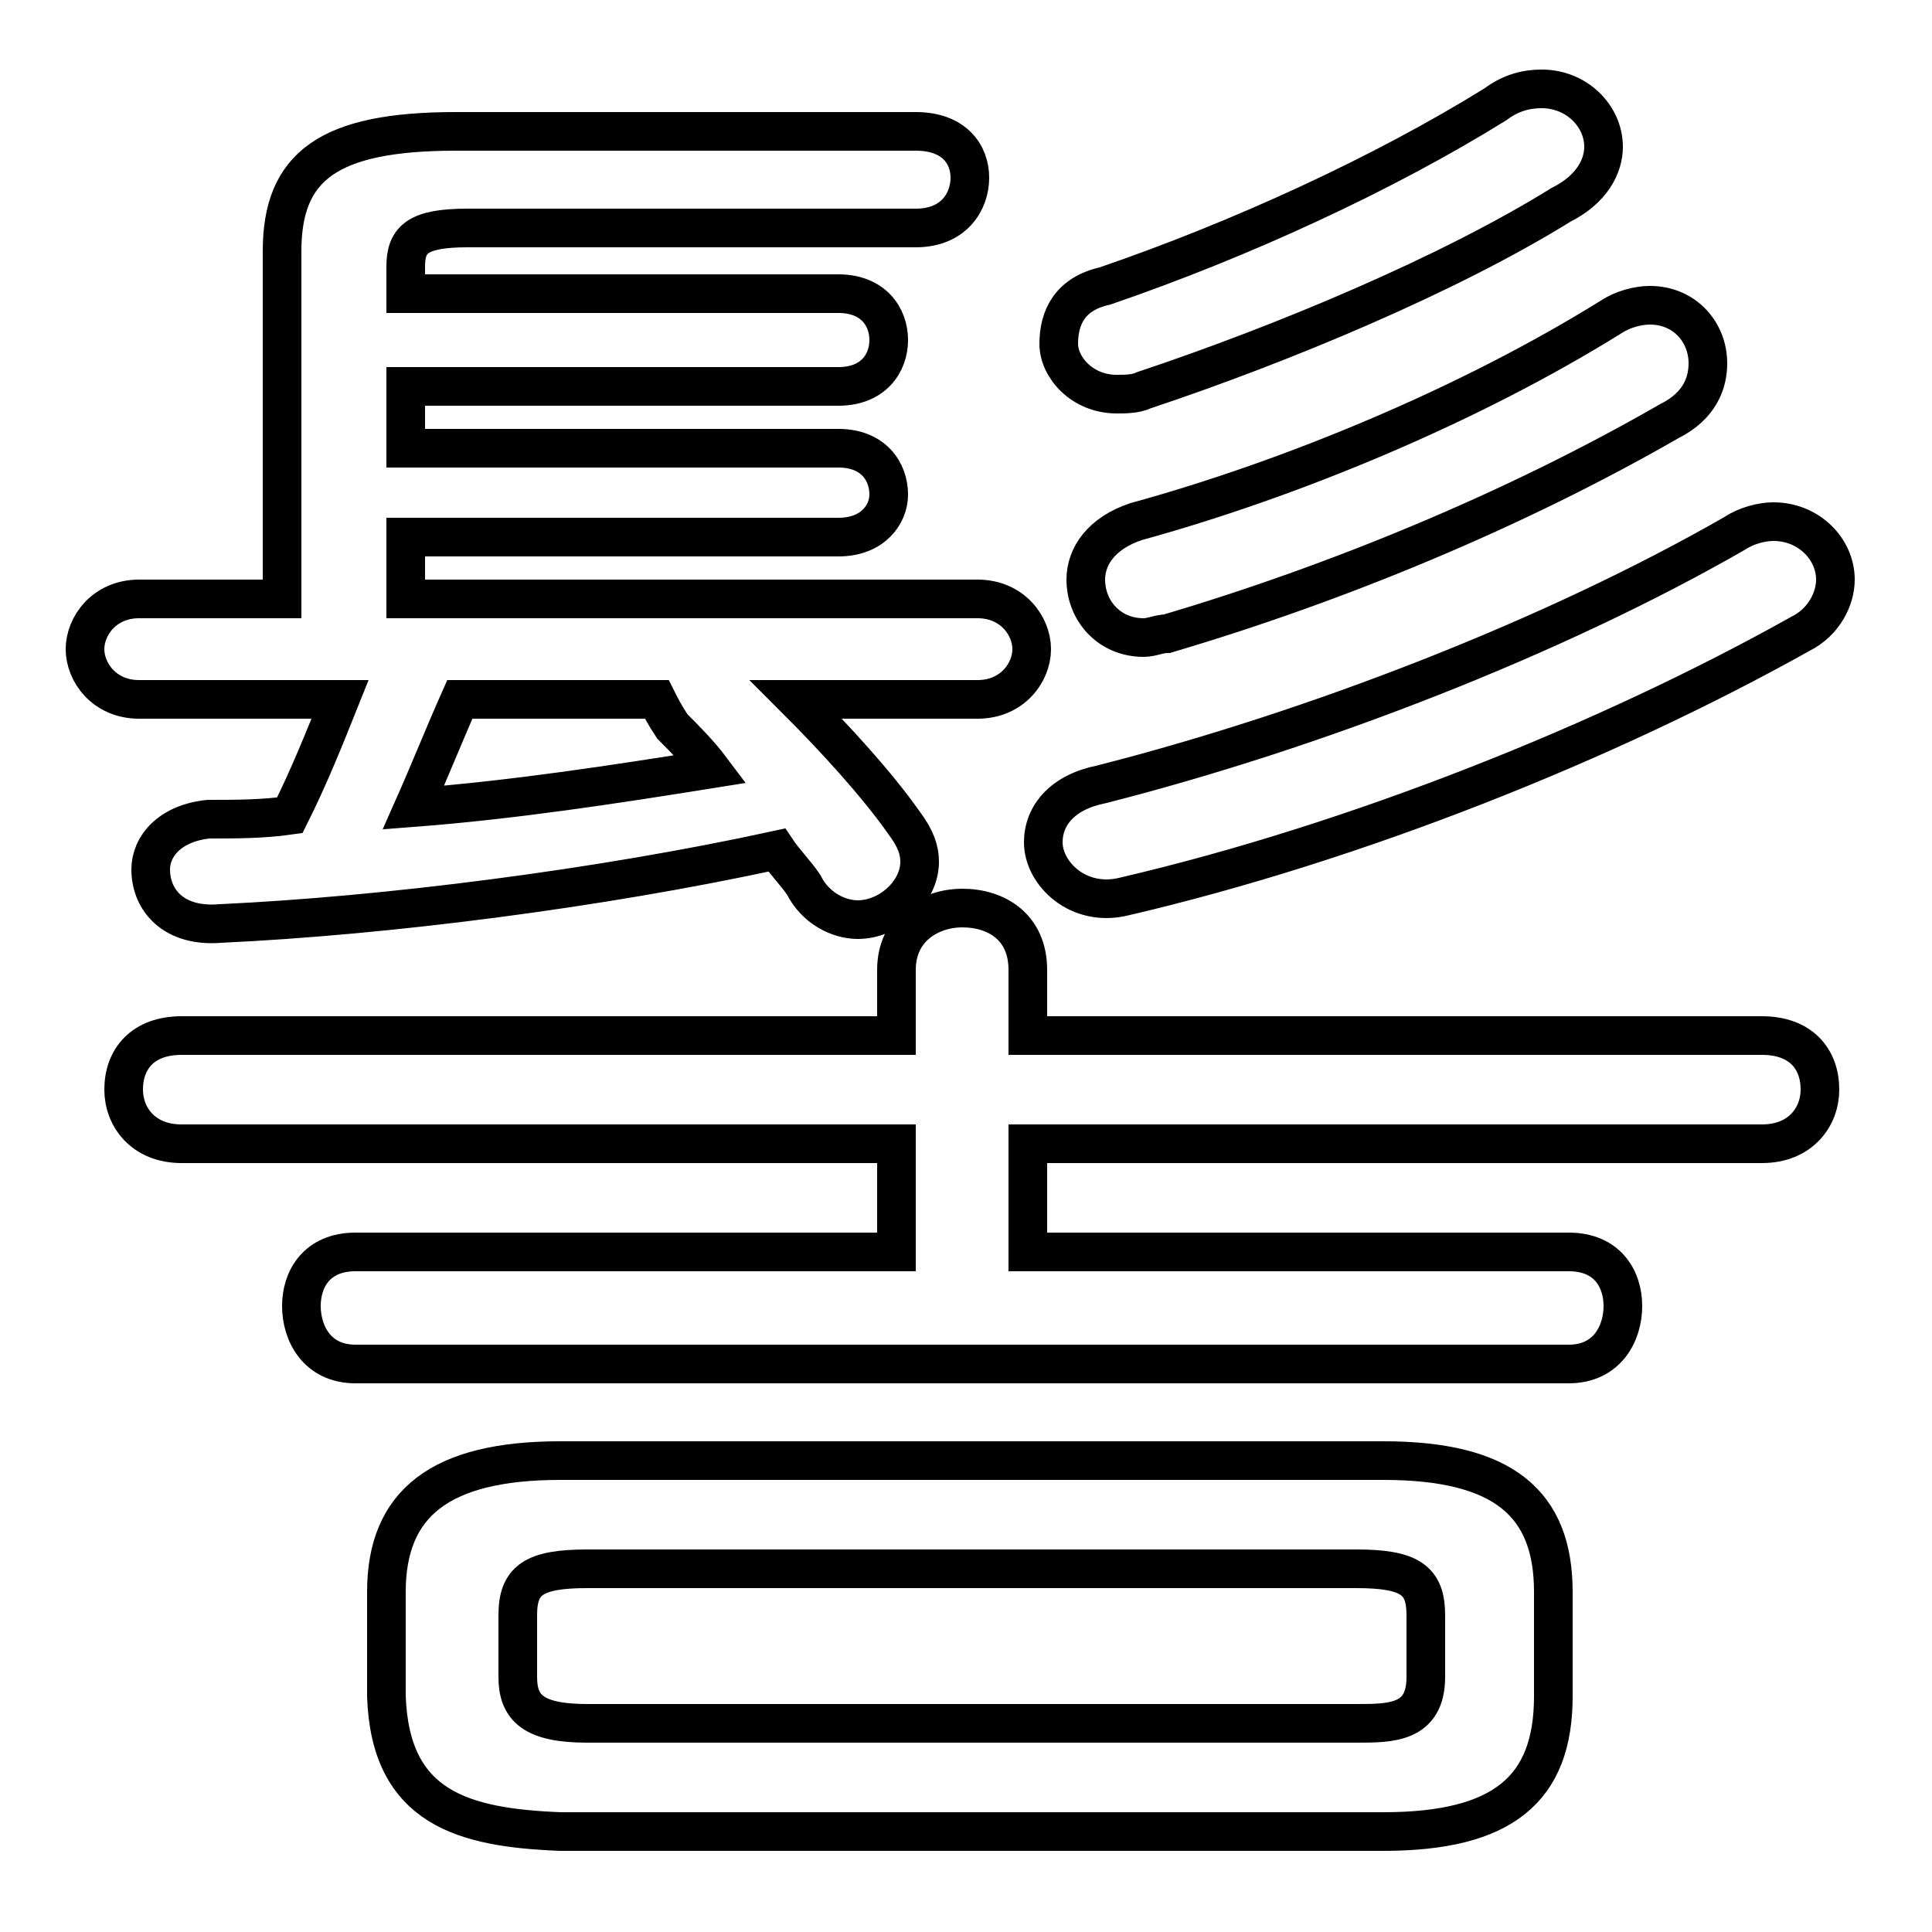 <svg xmlns="http://www.w3.org/2000/svg" viewBox="0 -44.0 50.0 50.0">
    <rect x="0" y="-44.0" width="50.0" height="50.0" fill="#808080" stroke="none"/>
    <g transform="scale(1, -1)">
        <!-- ボディの枠 -->
        <rect x="0" y="-6.0" width="50.0" height="50.0"
            stroke="white" fill="white"/>
        <!-- グリフ座標系の原点 -->
        <circle cx="0" cy="0" r="5" fill="white"/>
        <!-- グリフのアウトライン -->
        <g style="fill:none;stroke:#000000;stroke-width:1;">
<path d="M 35.8 -3.4 C 38.9 -3.4 40.2 -2.3 40.2 0.1 L 40.2 2.8 C 40.2 5.1 38.9 6.2 35.8 6.2 L 14.5 6.2 C 11.4 6.2 10.0 5.1 10.0 2.8 L 10.0 0.1 C 10.1 -2.8 12.0 -3.3 14.5 -3.4 Z M 15.2 -0.6 C 13.8 -0.6 13.4 -0.2 13.4 0.6 L 13.4 2.2 C 13.4 3.1 13.8 3.4 15.2 3.4 L 35.1 3.4 C 36.5 3.4 36.9 3.1 36.9 2.2 L 36.9 0.6 C 36.9 -0.6 36.0 -0.6 35.1 -0.6 Z M 25.3 25.9 C 26.2 25.9 26.7 26.6 26.7 27.2 C 26.7 27.8 26.2 28.5 25.3 28.5 L 10.5 28.5 L 10.5 30.1 L 21.7 30.1 C 22.6 30.1 23.0 30.7 23.0 31.2 C 23.0 31.8 22.6 32.4 21.7 32.4 L 10.5 32.4 L 10.5 34.0 L 21.7 34.0 C 22.6 34.0 23.0 34.6 23.0 35.2 C 23.0 35.8 22.6 36.4 21.7 36.4 L 10.5 36.4 L 10.5 37.1 C 10.5 37.8 10.8 38.1 12.1 38.1 L 23.7 38.1 C 24.7 38.1 25.1 38.8 25.1 39.4 C 25.1 40.0 24.7 40.6 23.7 40.6 L 11.8 40.6 C 8.5 40.6 7.3 39.7 7.3 37.5 L 7.3 28.5 L 3.6 28.5 C 2.7 28.5 2.2 27.8 2.2 27.2 C 2.2 26.6 2.7 25.9 3.6 25.9 L 8.8 25.9 C 8.4 24.9 8.0 23.9 7.5 22.9 C 6.8 22.8 6.1 22.8 5.4 22.8 C 4.4 22.7 3.9 22.1 3.9 21.5 C 3.9 20.7 4.5 20.0 5.7 20.1 C 10.0 20.3 15.5 21.0 20.1 22.0 C 20.3 21.7 20.6 21.4 20.8 21.1 C 21.1 20.5 21.7 20.2 22.2 20.2 C 23.0 20.2 23.8 20.9 23.8 21.7 C 23.8 22.0 23.7 22.3 23.4 22.7 C 22.7 23.7 21.6 24.9 20.6 25.9 Z M 17.0 25.9 C 17.1 25.7 17.2 25.5 17.4 25.2 C 17.7 24.9 18.1 24.5 18.4 24.1 C 15.9 23.7 13.3 23.3 10.7 23.1 C 11.1 24.0 11.5 25.0 11.9 25.9 Z M 23.2 17.2 L 4.7 17.2 C 3.7 17.2 3.2 16.6 3.2 15.8 C 3.2 15.1 3.7 14.4 4.7 14.4 L 23.2 14.4 L 23.2 11.6 L 9.2 11.6 C 8.2 11.6 7.8 10.9 7.8 10.2 C 7.8 9.5 8.2 8.7 9.2 8.7 L 40.6 8.7 C 41.6 8.7 42.0 9.5 42.0 10.2 C 42.0 10.9 41.6 11.6 40.6 11.6 L 26.6 11.6 L 26.6 14.4 L 45.6 14.4 C 46.6 14.4 47.1 15.1 47.1 15.8 C 47.1 16.6 46.6 17.2 45.6 17.2 L 26.6 17.2 L 26.6 18.9 C 26.6 20.0 25.8 20.5 24.9 20.5 C 24.1 20.5 23.2 20.0 23.2 18.9 Z M 38.7 41.3 C 35.8 39.5 32.1 37.8 28.6 36.6 C 27.7 36.4 27.4 35.8 27.4 35.1 C 27.4 34.5 28.0 33.8 28.9 33.8 C 29.1 33.8 29.4 33.8 29.6 33.9 C 33.2 35.1 37.5 36.9 40.4 38.7 C 41.2 39.1 41.5 39.7 41.5 40.2 C 41.5 41.0 40.8 41.7 39.9 41.7 C 39.5 41.7 39.1 41.6 38.7 41.3 Z M 44.9 30.2 C 40.2 27.5 34.0 25.1 28.5 23.7 C 27.5 23.5 27.0 22.9 27.0 22.2 C 27.0 21.4 27.9 20.5 29.1 20.8 C 35.1 22.2 41.6 24.8 46.6 27.6 C 47.2 27.9 47.5 28.5 47.5 29.0 C 47.5 29.8 46.8 30.5 45.9 30.5 C 45.6 30.5 45.2 30.4 44.9 30.2 Z M 41.7 35.8 C 38.0 33.5 33.4 31.6 29.4 30.5 C 28.5 30.2 28.1 29.6 28.1 29.0 C 28.1 28.2 28.7 27.5 29.6 27.5 C 29.8 27.5 30.0 27.6 30.2 27.6 C 34.6 28.9 39.2 30.8 43.2 33.1 C 44.0 33.5 44.2 34.1 44.2 34.6 C 44.2 35.4 43.6 36.1 42.7 36.1 C 42.4 36.1 42.0 36.0 41.7 35.8 Z"/>
</g>
</g>
</svg>